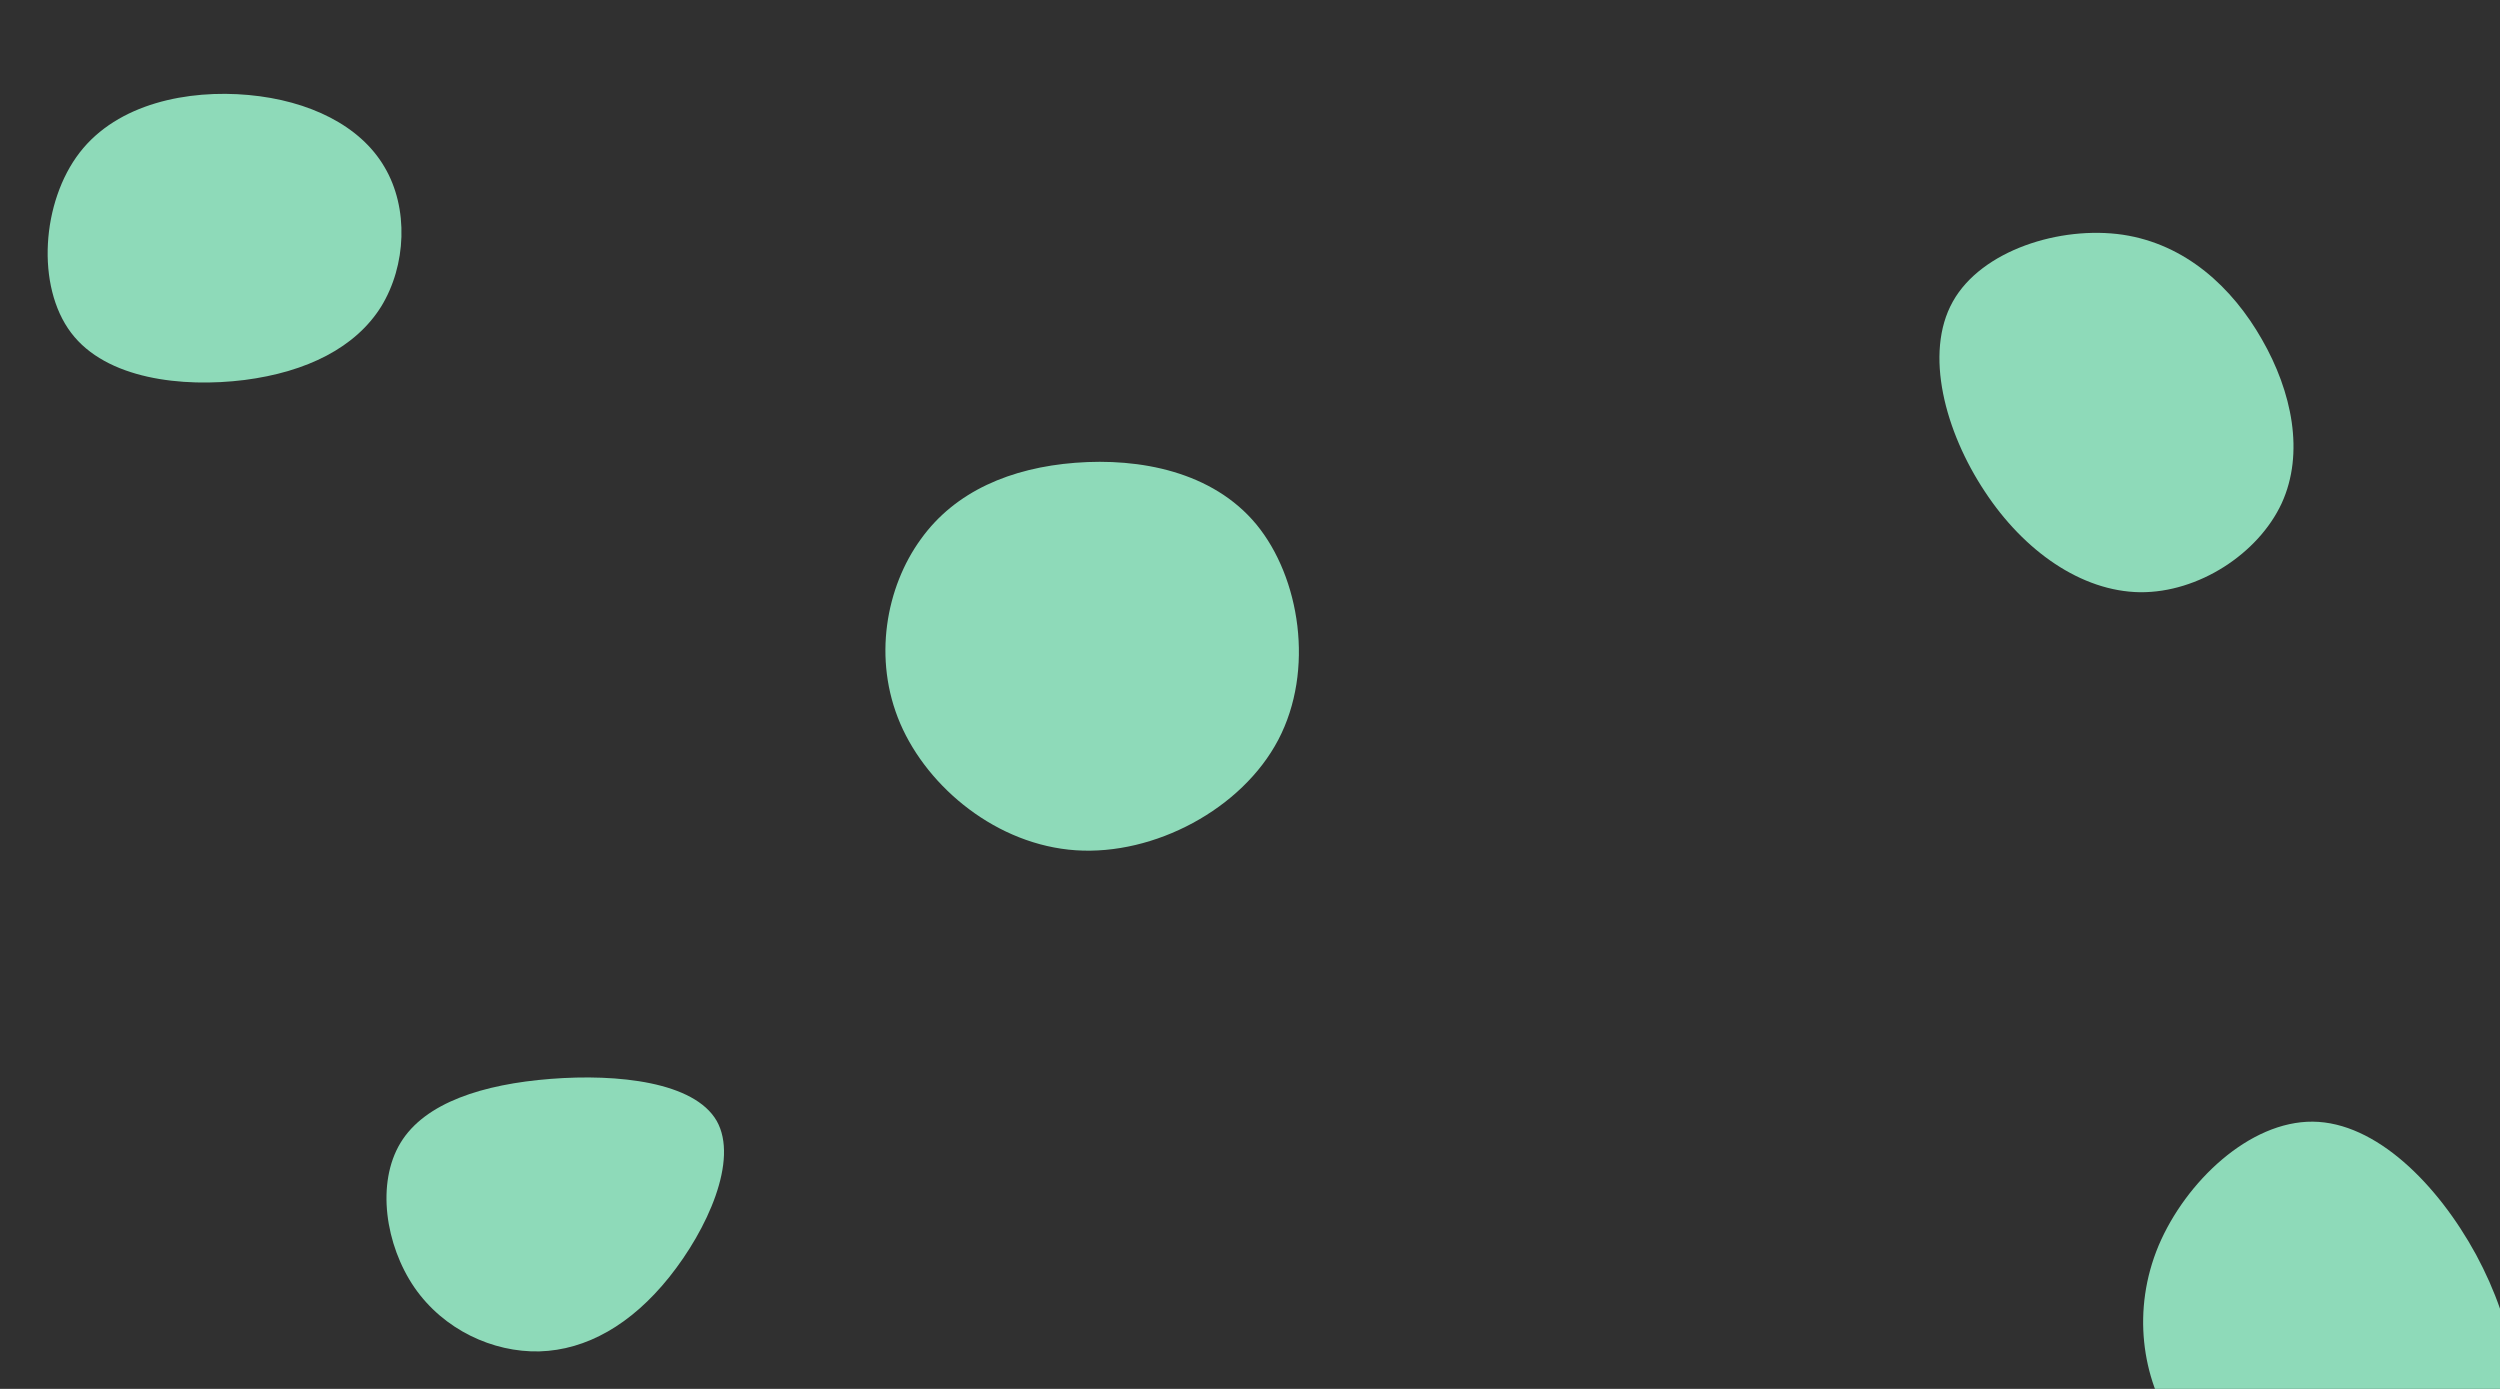 <svg id="visual" viewBox="0 0 900 500" width="900" height="500" xmlns="http://www.w3.org/2000/svg" xmlns:xlink="http://www.w3.org/1999/xlink" version="1.1"><rect width="900" height="500" fill="#303030"></rect><g><g transform="translate(384 220)"><path d="M68.3 -31.2C84 -12.1 89.3 21.3 76.2 46.3C63.1 71.3 31.5 88 3.3 86.1C-25 84.2 -49.9 63.7 -59.9 40.5C-69.9 17.2 -65 -8.7 -52.5 -25.9C-40.1 -43.2 -20 -51.6 3.1 -53.4C26.2 -55.2 52.5 -50.3 68.3 -31.2Z" fill="#8edab9"></path></g><g transform="translate(833 487)"><path d="M58.4 -35.3C72.2 -9.7 77.6 19.1 66.5 36.3C55.3 53.5 27.7 59.2 4.1 56.8C-19.4 54.4 -38.9 44 -50.4 26.6C-61.9 9.1 -65.6 -15.4 -55.9 -38.6C-46.1 -61.7 -23.1 -83.4 -0.4 -83.2C22.3 -83 44.5 -60.8 58.4 -35.3Z" fill="#8edab9"></path></g><g transform="translate(770 148)"><path d="M44.3 -25.8C55.1 -7 59.7 15.1 51.4 33.2C43 51.3 21.5 65.4 0.4 65.2C-20.7 64.9 -41.4 50.4 -55.5 28.9C-69.7 7.5 -77.4 -20.8 -67 -39.4C-56.7 -57.9 -28.3 -66.8 -5.8 -63.5C16.8 -60.1 33.6 -44.6 44.3 -25.8Z" fill="#8edab9"></path></g><g transform="translate(93 86)"><path d="M45.4 -25.9C54.2 -11.1 53.3 9.6 44.2 24.4C35 39.1 17.5 47.9 -5 50.8C-27.4 53.6 -54.8 50.5 -67.4 33.8C-80.1 17 -78 -13.4 -64.3 -31.1C-50.6 -48.8 -25.3 -53.8 -3.5 -51.8C18.3 -49.8 36.7 -40.8 45.4 -25.9Z" fill="#8edab9"></path></g><g transform="translate(195 440)"><path d="M63 -36.5C71 -22.4 59.6 2.7 45.9 19.8C32.2 36.9 16.1 46 -0.8 46.5C-17.6 46.9 -35.3 38.7 -45.8 23.5C-56.3 8.2 -59.6 -14.1 -50.8 -28.6C-42 -43.1 -21 -49.7 3.2 -51.6C27.5 -53.5 54.9 -50.5 63 -36.5Z" fill="#8edab9"></path></g></g></svg>